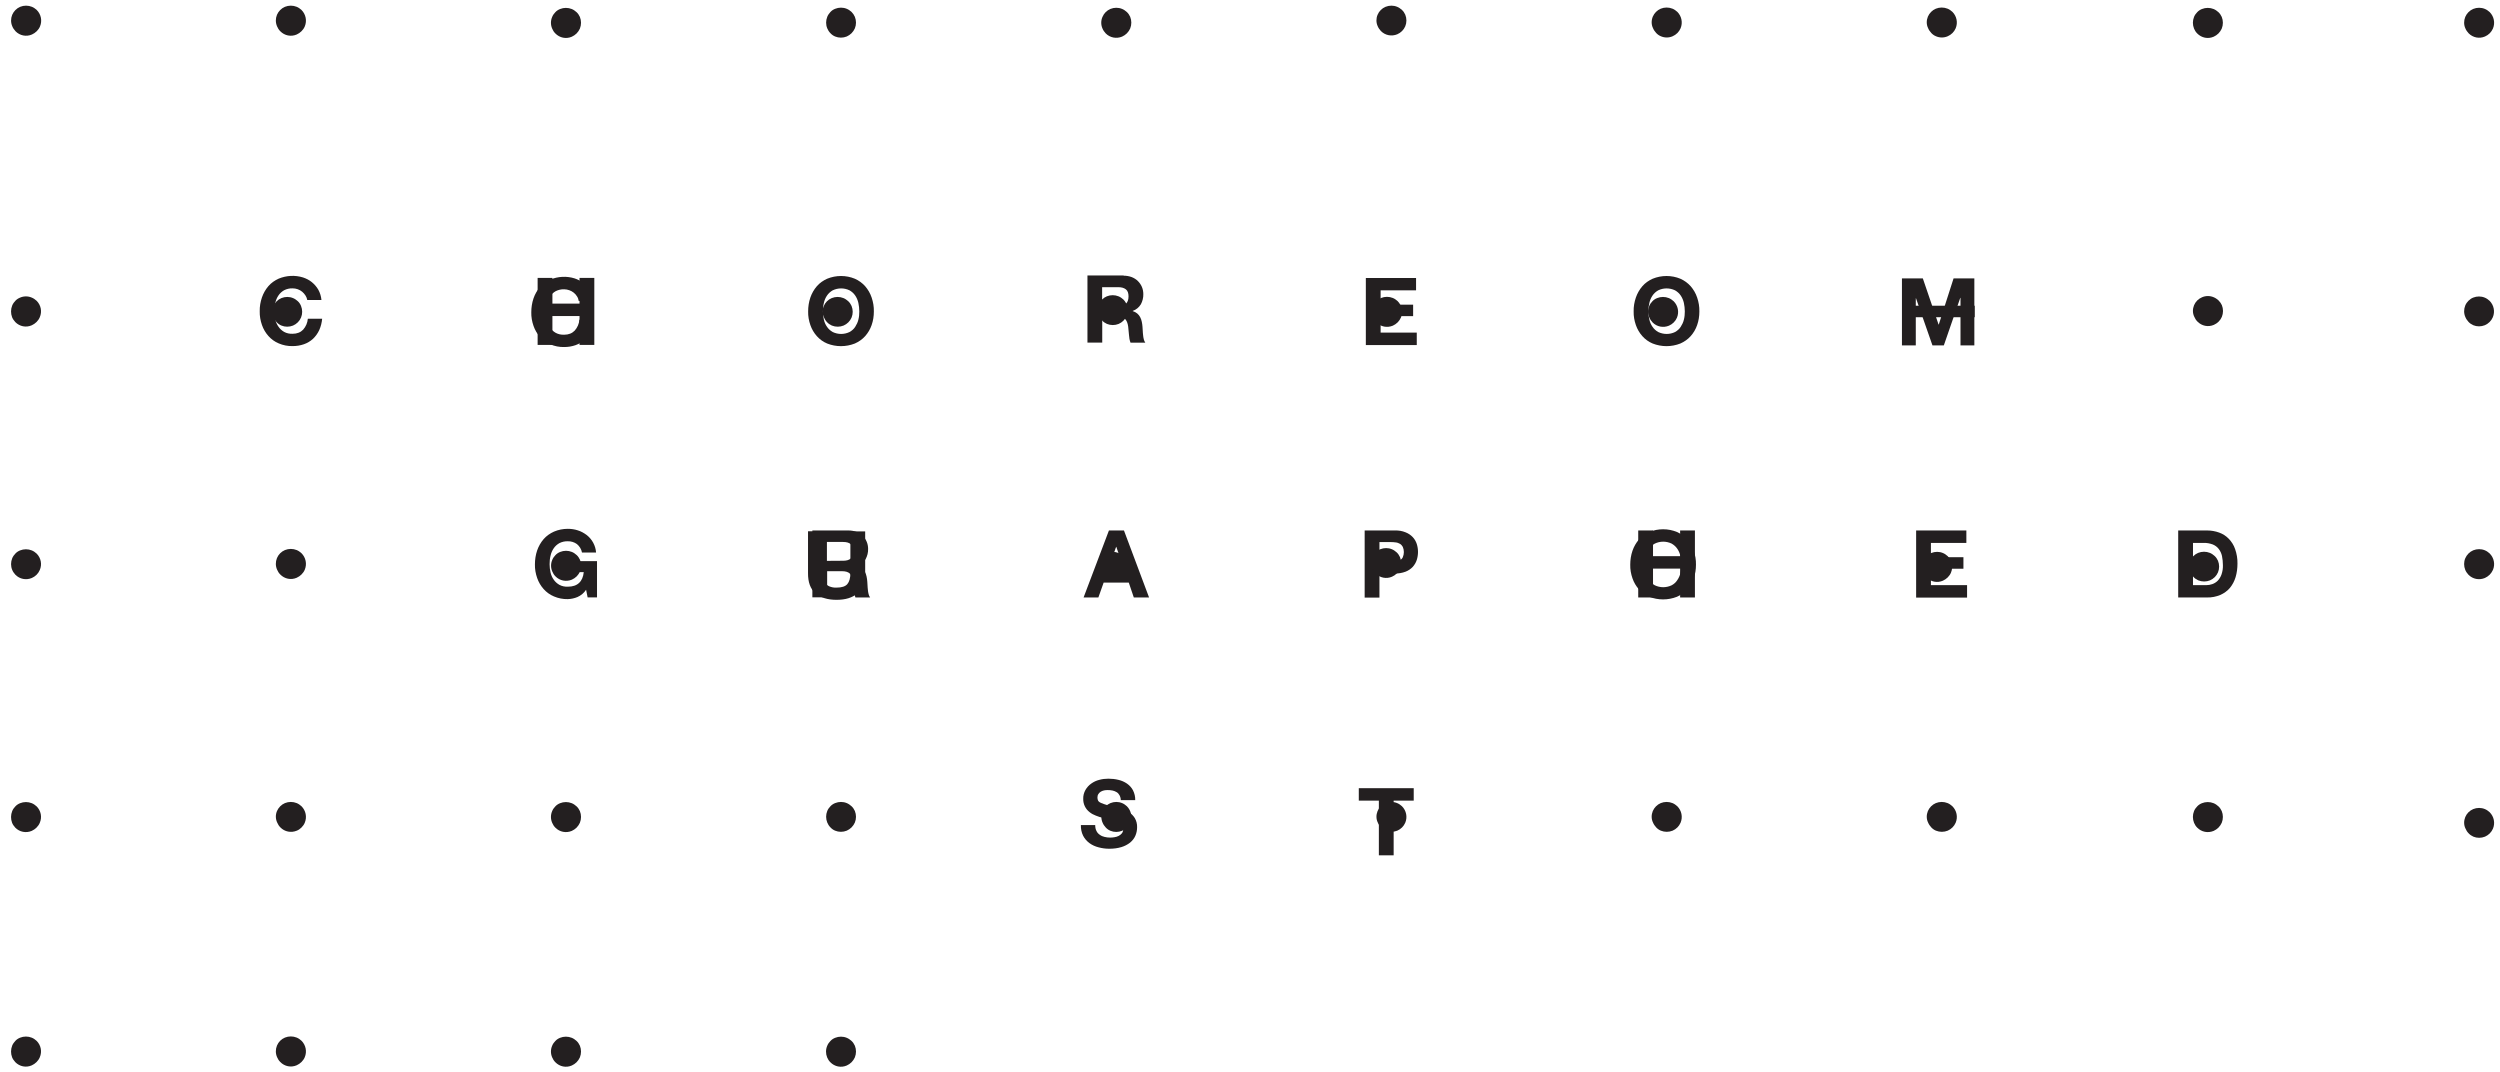 <?xml version="1.0" encoding="utf-8"?>
<!-- Generator: Adobe Illustrator 22.0.1, SVG Export Plug-In . SVG Version: 6.00 Build 0)  -->
<svg version="1.1" id="Layer_1" xmlns="http://www.w3.org/2000/svg" xmlns:xlink="http://www.w3.org/1999/xlink" x="0px" y="0px"
	 viewBox="0 0 2130.2 913.6" style="enable-background:new 0 0 2130.2 913.6;" xml:space="preserve">
<style type="text/css">
	.st0{fill:#231F20;}

  .fade-in.three, .fade-in.four {
    <!-- opacity: 0; -->
  }

<!-- @-webkit-keyframes fadeIn {
  from {
    opacity: 0;
  }
  to {
    opacity: 1;
  }
}

@-moz-keyframes fadeIn {
  from {
    opacity: 0;
  }
  to {
    opacity: 1;
  }
}

@keyframes fadeIn {
  from {
    opacity: 0;
  }
  to {
    opacity: 1;
  }
}

.fade-in {
  opacity: 0;
  /* make things invisible upon start */
  -webkit-animation: fadeIn ease-in 1;
  -moz-animation: fadeIn ease-in 1;
  animation: fadeIn ease-in 1;

  -webkit-animation-fill-mode: forwards;
  -moz-animation-fill-mode: forwards;
  animation-fill-mode: forwards;

  -webkit-animation-duration: 1s;
  -moz-animation-duration: 1s;
  animation-duration: 1s;
}

.fade-in.one {
  -webkit-animation-delay: 0.2s;
  -moz-animation-delay: 0.2s;
  animation-delay: 0.2s;
}

.fade-in.two {
  -webkit-animation-delay: 1.5s;
  -moz-animation-delay: 1.5s;
  animation-delay: 1.5s;
}

.fade-in.three {
  -webkit-animation-delay: 3.8s;
  -moz-animation-delay: 3.8s;
  animation-delay: 3.8s;
}

.fade-in.four {
  -webkit-animation-delay: 4.1s;
  -moz-animation-delay: 4.1s;
  animation-delay: 4.1s;
}

@-webkit-keyframes fadeOut {
  from {
    opacity: 1;
  }
  to {
    opacity: 0;
  }
}

@-moz-keyframes fadeOut {
  from {
    opacity: 1;
  }
  to {
    opacity: 0;
  }
}

@keyframes fadeOut {
  from {
    opacity: 1;
  }
  to {
    opacity: 0;
  }
}

.fade-out {
  opacity: 1;
  -webkit-animation: fadeOut ease-in 1;
  -moz-animation: fadeOut ease-in 1;
  animation: fadeOut ease-in 1;

  -webkit-animation-fill-mode: forwards;
  -moz-animation-fill-mode: forwards;
  animation-fill-mode: forwards;

  -webkit-animation-duration: 1s;
  -moz-animation-duration: 1s;
  animation-duration: 1s;
}

.fade-out.two {
  -webkit-animation-delay: 2s;
  -moz-animation-delay: 2s;
  animation-delay: 2s;
} -->

<script>
  let controller = new ScrollMagic.Controller();

  new ScrollMagic.Scene({
    triggerElement: '.services-img-container',
    duration: '100%',
    triggerHook: 'onLeave'
  })
    .on('enter', function() {
      console.log($('.services-img-container > object > svg > path.fade-in'));
  })
    .addIndicators()
    .addTo(controller);
</script>

</style>
<path class="st0" d="M470.5,691.1c0.6-1.5,1.6-2.9,2.7-4c1.1-1.2,2.5-2.1,4-2.7c3.2-1.3,6.8-1.3,10,0c1.5,0.6,2.9,1.6,4.1,2.7
	c1.2,1.1,2.1,2.5,2.8,4c1.3,3.2,1.3,6.8,0,10c-0.7,1.5-1.6,2.9-2.8,4.1c-1.2,1.2-2.6,2.1-4.1,2.8c-4.8,2-10.3,1-14-2.8
	c-1.2-1.2-2.1-2.6-2.7-4.1C469.1,697.9,469.1,694.3,470.5,691.1L470.5,691.1z"/>
<path class="st0" d="M470.5,14.4c0.6-1.5,1.6-2.9,2.7-4c1.1-1.2,2.5-2.1,4-2.7c3.2-1.3,6.8-1.3,10,0c1.5,0.6,2.9,1.6,4.1,2.7
	c1.2,1.1,2.1,2.5,2.8,4c1.3,3.2,1.3,6.8,0,10c-0.7,1.5-1.6,2.9-2.8,4.1c-1.2,1.2-2.6,2.1-4.1,2.8c-4.8,2.1-10.3,1-14-2.8
	c-1.2-1.2-2.1-2.6-2.7-4.1C469.1,21.2,469.1,17.6,470.5,14.4L470.5,14.4z"/>
<!-- dot to T -->
<path class="st0 fade-out two" id="test-svg-dot" d="M1173.8,691.1c1.3-3.1,3.7-5.5,6.8-6.8c3.2-1.3,6.8-1.3,9.9,0c1.5,0.6,2.9,1.6,4.1,2.7c3.7,3.7,4.8,9.2,2.8,14
	c-1.3,3.1-3.8,5.5-6.8,6.8c-3.2,1.3-6.8,1.3-9.9,0c-1.5-0.6-2.9-1.6-4-2.8c-1.1-1.2-2.1-2.6-2.7-4.1
	C1172.5,697.9,1172.5,694.3,1173.8,691.1L1173.8,691.1z"/>
<path class="st0 fade-in four" d="M1157.8,682.2v-10.6h46.8v10.6h-17.1v46.6h-12.6v-46.6H1157.8z"/>

<path class="st0" d="M1173.8,12.6c1.3-3.1,3.7-5.5,6.8-6.8c3.2-1.3,6.8-1.3,9.9,0c1.5,0.6,2.9,1.6,4.1,2.7c1.2,1.1,2.1,2.5,2.8,4
	c1.3,3.2,1.3,6.8,0,9.9c-1.3,3.1-3.8,5.5-6.8,6.8c-4.8,2-10.3,1-14-2.8c-1.1-1.2-2.1-2.6-2.7-4.1
	C1172.5,19.3,1172.5,15.7,1173.8,12.6L1173.8,12.6z"/>
<path class="st0" d="M1408.3,14.2c1.3-3,3.7-5.5,6.8-6.8c3.2-1.3,6.8-1.3,10,0c1.5,0.6,2.9,1.6,4.1,2.7c3.7,3.7,4.8,9.2,2.8,14
	c-1.3,3.1-3.8,5.5-6.8,6.8c-3.2,1.4-6.8,1.4-10,0c-1.5-0.6-2.9-1.6-4-2.8c-1.1-1.2-2.1-2.6-2.7-4.1C1407,21,1407,17.4,1408.3,14.2
	L1408.3,14.2z"/>
<path class="st0" d="M1642.7,14.2c1.3-3,3.7-5.5,6.8-6.8c3.2-1.3,6.8-1.3,10,0c1.5,0.6,2.9,1.6,4.1,2.7c3.7,3.7,4.8,9.2,2.8,14
	c-1.3,3.1-3.8,5.5-6.8,6.8c-3.2,1.4-6.8,1.4-10,0c-1.5-0.6-2.9-1.6-4-2.8c-1.1-1.2-2.1-2.6-2.7-4.1
	C1641.4,21,1641.4,17.4,1642.7,14.2L1642.7,14.2z"/>
<path class="st0" d="M1869.5,260.1c1.3-3.1,3.7-5.5,6.8-6.8c3.2-1.4,6.8-1.4,10,0c1.5,0.6,2.9,1.6,4.1,2.7c1.2,1.2,2.1,2.5,2.8,4
	c1.3,3.2,1.3,6.8,0,10c-1.3,3.1-3.8,5.5-6.8,6.8c-4.8,2.1-10.3,1-14-2.8c-1.2-1.2-2.1-2.6-2.7-4.1
	C1868.2,266.9,1868.2,263.3,1869.5,260.1L1869.5,260.1z"/>
<path class="st0" d="M1869.5,14.4c0.6-1.5,1.6-2.9,2.7-4c1.1-1.2,2.5-2.1,4-2.7c3.2-1.3,6.8-1.3,10,0c1.5,0.6,2.9,1.6,4.1,2.7
	c1.2,1.1,2.1,2.5,2.8,4c1.3,3.2,1.3,6.8,0,10c-0.7,1.5-1.6,2.9-2.8,4.1c-1.2,1.2-2.6,2.1-4.1,2.8c-4.8,2.1-10.3,1-14-2.8
	c-1.2-1.2-2.1-2.6-2.7-4.1C1868.2,21.2,1868.2,17.6,1869.5,14.4z"/>
<path class="st0" d="M236,12.6c1.3-3,3.7-5.5,6.8-6.8c3.2-1.3,6.8-1.3,10,0c1.5,0.6,2.9,1.6,4.1,2.7c3.7,3.7,4.8,9.2,2.8,14
	c-0.6,1.5-1.6,2.9-2.8,4.1c-1.2,1.2-2.6,2.1-4.1,2.8c-4.8,2.1-10.3,1-14-2.8c-1.2-1.2-2.1-2.6-2.7-4.1
	C234.7,19.3,234.7,15.8,236,12.6L236,12.6z"/>
<path class="st0" d="M10.4,260.3c0.6-1.5,1.6-2.9,2.7-4c1.1-1.2,2.5-2.1,4-2.7c3.2-1.4,6.8-1.4,10,0c1.5,0.6,2.9,1.6,4.1,2.7
	c3.7,3.7,4.8,9.2,2.7,14c-0.6,1.5-1.6,2.9-2.8,4.1c-1.2,1.2-2.6,2.1-4.1,2.8c-4.8,2.1-10.3,1-14-2.8c-1.1-1.2-2.1-2.6-2.7-4.1
	C9.1,267.1,9.1,263.5,10.4,260.3z"/>
<path class="st0" d="M10.4,475.7c0.6-1.5,1.6-2.9,2.7-4c1.1-1.2,2.5-2.1,4-2.7c3.2-1.3,6.8-1.3,10,0c1.5,0.6,2.9,1.6,4.1,2.7
	c3.7,3.7,4.8,9.2,2.7,14c-1.3,3.1-3.8,5.5-6.8,6.8c-4.8,2-10.3,1-14-2.8c-1.1-1.2-2.1-2.6-2.7-4.1C9.1,482.5,9.1,478.9,10.4,475.7z"
	/>
<path class="st0" d="M10.4,12.6c1.3-3,3.7-5.5,6.8-6.8c3.2-1.3,6.8-1.3,10,0c1.5,0.6,2.9,1.6,4.1,2.7c3.7,3.7,4.8,9.2,2.8,14
	c-0.6,1.5-1.6,2.9-2.8,4.1c-1.2,1.2-2.6,2.1-4.1,2.8c-4.8,2.1-10.3,1-14-2.8c-1.1-1.2-2.1-2.6-2.7-4.1C9.1,19.3,9.1,15.8,10.4,12.6
	L10.4,12.6z"/>
<path class="st0" d="M10.4,691.1c0.6-1.5,1.6-2.9,2.7-4c1.1-1.2,2.5-2.1,4-2.7c3.2-1.3,6.8-1.3,10,0c1.5,0.6,2.9,1.6,4.1,2.7
	c3.7,3.7,4.8,9.2,2.7,14c-0.6,1.5-1.6,2.9-2.8,4.1c-1.2,1.2-2.6,2.1-4.1,2.8c-4.8,2-10.3,1-14-2.8c-1.1-1.2-2.1-2.6-2.7-4.1
	C9.1,697.9,9.1,694.3,10.4,691.1z"/>
<path class="st0" d="M2100.6,475.7c1.3-3,3.7-5.5,6.8-6.8c3.2-1.3,6.8-1.3,9.9,0c1.5,0.6,2.9,1.6,4.1,2.7c3.7,3.7,4.8,9.2,2.8,14
	c-0.7,1.5-1.6,2.9-2.8,4.1c-1.2,1.2-2.6,2.1-4.1,2.8c-4.8,2-10.3,1-14-2.8c-1.1-1.2-2.1-2.6-2.7-4.1
	C2099.3,482.4,2099.3,478.8,2100.6,475.7L2100.6,475.7z"/>
<path class="st0" d="M2100.6,260.3c0.6-1.5,1.6-2.9,2.7-4c1.1-1.1,2.5-2.1,4-2.7c3.2-1.3,6.8-1.3,9.9,0c1.5,0.6,2.9,1.6,4.1,2.7
	c3.7,3.7,4.8,9.2,2.8,14c-1.3,3.1-3.8,5.5-6.8,6.8c-3.2,1.3-6.8,1.3-9.9,0c-1.5-0.7-2.9-1.6-4-2.8c-1.1-1.2-2.1-2.6-2.7-4.1
	C2099.3,267.1,2099.3,263.5,2100.6,260.3L2100.6,260.3z"/>
<path class="st0" d="M2100.6,14.4c1.3-3,3.7-5.5,6.8-6.8c3.2-1.3,6.8-1.3,9.9,0c1.5,0.6,2.9,1.6,4.1,2.7c3.7,3.7,4.8,9.2,2.8,14
	c-1.3,3.1-3.8,5.5-6.8,6.8c-4.8,2.1-10.3,1-14-2.8c-1.1-1.2-2.1-2.6-2.7-4.1C2099.3,21.2,2099.3,17.6,2100.6,14.4L2100.6,14.4z"/>
<path class="st0" d="M704.9,14.3c0.6-1.5,1.6-2.9,2.7-4.1c1.1-1.2,2.5-2.1,4-2.7c3.2-1.3,6.8-1.3,9.9,0c1.5,0.6,2.9,1.6,4.1,2.7
	c1.2,1.2,2.1,2.5,2.8,4.1c1.3,3.2,1.3,6.8,0,9.9c-0.7,1.5-1.6,2.9-2.8,4.1c-1.2,1.2-2.6,2.1-4.1,2.8c-3.2,1.3-6.8,1.3-9.9,0
	c-1.5-0.6-2.9-1.6-4-2.8c-1.2-1.2-2.1-2.6-2.7-4.1C703.6,21.1,703.6,17.5,704.9,14.3z"/>
<path class="st0" d="M236,475.5c1.3-3.1,3.7-5.5,6.8-6.8c3.2-1.3,6.8-1.3,10,0c1.5,0.6,2.9,1.6,4.1,2.7c3.7,3.7,4.8,9.2,2.8,14
	c-0.6,1.5-1.6,2.9-2.8,4.1c-1.2,1.2-2.6,2.1-4.1,2.8c-4.8,2.1-10.3,1-14-2.8c-1.2-1.2-2.1-2.6-2.7-4.1
	C234.7,482.3,234.7,478.7,236,475.5L236,475.5z"/>
<path class="st0" d="M236,691.1c1.3-3,3.7-5.5,6.8-6.8c3.2-1.3,6.8-1.3,10,0c1.5,0.6,2.9,1.6,4.1,2.7c3.7,3.7,4.8,9.2,2.8,14
	c-0.6,1.5-1.6,2.9-2.8,4.1c-1.2,1.2-2.5,2.1-4,2.7c-4.8,2-10.3,1-14-2.8c-1.2-1.2-2.1-2.6-2.7-4.1
	C234.7,697.8,234.7,694.2,236,691.1L236,691.1z"/>
<path class="st0" d="M704.9,691c0.6-1.5,1.6-2.9,2.7-4c1.1-1.2,2.5-2.1,4-2.7c3.2-1.3,6.8-1.3,9.9,0c1.5,0.6,2.9,1.6,4.1,2.7
	c1.2,1.1,2.1,2.5,2.8,4c1.3,3.2,1.3,6.8,0,9.9c-0.7,1.5-1.6,2.9-2.8,4.1c-1.2,1.2-2.6,2.1-4.1,2.8c-3.2,1.3-6.8,1.3-9.9,0
	c-1.5-0.6-2.9-1.6-4-2.8c-1.2-1.2-2.1-2.6-2.7-4.1C703.6,697.7,703.6,694.2,704.9,691z"/>
<!-- dot to S -->
<path class="st0 fade-out two" d="M939.4,691.1c1.3-3.1,3.7-5.5,6.8-6.8c3.2-1.3,6.8-1.3,9.9,0c1.5,0.6,2.9,1.6,4.1,2.7c3.7,3.7,4.8,9.2,2.8,14
	c-0.7,1.5-1.6,2.9-2.8,4.1c-1.2,1.2-2.6,2.1-4.1,2.8c-3.2,1.3-6.8,1.3-9.9,0c-1.5-0.6-2.9-1.6-4-2.8c-1.1-1.2-2.1-2.6-2.7-4.1
	C938.1,697.9,938.1,694.3,939.4,691.1L939.4,691.1z"/>
<path class="st0 fade-in four" d="M934.3,708.1c0.6,1.3,1.6,2.4,2.8,3.2c1.2,0.9,2.6,1.5,4,1.8c1.6,0.4,3.2,0.6,4.8,0.6c1.2,0,2.4-0.1,3.6-0.3
	c1.2-0.2,2.5-0.5,3.6-1.1c1.1-0.5,2-1.3,2.8-2.2c0.8-1,1.2-2.3,1.1-3.6c0.1-1.4-0.5-2.8-1.5-3.8c-1.1-1-2.4-1.9-3.9-2.4
	c-1.8-0.7-3.6-1.3-5.4-1.7c-2-0.5-4.1-1-6.2-1.6c-2.1-0.5-4.2-1.2-6.2-2c-1.9-0.7-3.8-1.7-5.4-3c-3.5-2.7-5.5-6.9-5.4-11.3
	c-0.1-2.7,0.6-5.3,1.9-7.6c1.2-2.1,2.9-4,4.9-5.4c2.1-1.5,4.4-2.6,6.9-3.2c2.5-0.7,5.1-1,7.7-1c2.9,0,5.8,0.3,8.6,1
	c2.6,0.6,5.1,1.7,7.3,3.2c2.1,1.5,3.9,3.4,5.1,5.7c1.3,2.6,2,5.5,1.9,8.4H955c0-1.5-0.4-2.9-1.1-4.2c-0.6-1.1-1.4-2-2.4-2.6
	c-1.1-0.7-2.3-1.1-3.5-1.4c-1.4-0.3-2.8-0.4-4.3-0.4c-1,0-2,0.1-3,0.3c-1,0.2-1.9,0.6-2.8,1.1c-0.8,0.5-1.5,1.2-2,2
	c-0.6,0.9-0.8,1.9-0.8,3c0,0.9,0.2,1.9,0.6,2.7c0.6,0.9,1.5,1.5,2.5,1.9c1.7,0.7,3.4,1.3,5.2,1.8c2.2,0.6,5.1,1.3,8.7,2.2
	c1.1,0.2,2.6,0.6,4.4,1.2c2,0.6,3.9,1.5,5.6,2.7c1.9,1.3,3.6,3,4.8,4.9c1.4,2.4,2.1,5.1,2,7.9c0,2.5-0.5,5-1.5,7.3
	c-1,2.3-2.6,4.2-4.5,5.8c-2.2,1.7-4.7,3-7.4,3.8c-3.3,1-6.8,1.4-10.3,1.4c-3.1,0-6.1-0.4-9.1-1.2c-2.8-0.7-5.5-1.9-7.8-3.6
	c-2.3-1.7-4.1-3.8-5.4-6.3c-1.4-2.8-2-6-1.9-9.1h12.2C933.2,704.9,933.5,706.6,934.3,708.1z"/>

<path class="st0" d="M1408.3,691.1c1.3-3,3.7-5.5,6.8-6.8c3.2-1.3,6.8-1.3,10,0c1.5,0.6,2.9,1.6,4.1,2.7c3.7,3.7,4.8,9.2,2.8,14
	c-1.3,3.1-3.8,5.5-6.8,6.8c-3.2,1.3-6.8,1.3-10,0c-1.5-0.6-2.9-1.6-4-2.8c-1.1-1.2-2.1-2.6-2.7-4.1
	C1407,697.9,1407,694.3,1408.3,691.1L1408.3,691.1z"/>
<path class="st0" d="M2100.6,696.2c1.3-3.1,3.7-5.5,6.8-6.8c3.2-1.3,6.8-1.3,9.9,0c1.5,0.6,2.9,1.6,4.1,2.7c3.7,3.7,4.8,9.2,2.8,14
	c-1.3,3.1-3.8,5.5-6.8,6.8c-3.2,1.3-6.8,1.3-9.9,0c-1.5-0.7-2.9-1.6-4-2.8c-1.2-1.2-2.1-2.6-2.7-4.1
	C2099.3,703,2099.3,699.4,2100.6,696.2L2100.6,696.2z"/>
<path class="st0" d="M1642.7,691.1c1.3-3,3.7-5.5,6.8-6.8c3.2-1.3,6.8-1.3,10,0c1.5,0.6,2.9,1.6,4.1,2.7c3.7,3.7,4.8,9.2,2.8,14
	c-1.3,3.1-3.8,5.5-6.8,6.8c-3.2,1.3-6.8,1.3-10,0c-1.5-0.6-2.9-1.6-4-2.8c-1.1-1.2-2.1-2.6-2.7-4.1
	C1641.4,697.9,1641.4,694.3,1642.7,691.1L1642.7,691.1z"/>
<path class="st0" d="M1869.5,691.1c0.6-1.5,1.6-2.9,2.7-4c1.1-1.2,2.5-2.1,4-2.7c3.2-1.3,6.8-1.3,10,0c1.5,0.6,2.9,1.6,4.1,2.7
	c1.2,1.1,2.1,2.5,2.8,4c1.3,3.2,1.3,6.8,0,10c-0.7,1.5-1.6,2.9-2.8,4.1c-1.2,1.2-2.6,2.1-4.1,2.8c-4.8,2-10.3,1-14-2.8
	c-1.2-1.2-2.1-2.6-2.7-4.1C1868.2,697.9,1868.2,694.3,1869.5,691.1z"/>
<path class="st0" d="M470.5,891c0.6-1.5,1.6-2.9,2.7-4c1.1-1.2,2.5-2.1,4-2.7c3.2-1.3,6.8-1.3,10,0c1.5,0.6,2.9,1.6,4.1,2.7
	c1.2,1.1,2.1,2.5,2.8,4c1.3,3.2,1.3,6.8,0,10c-0.7,1.5-1.6,2.9-2.8,4.1c-1.2,1.2-2.6,2.1-4.1,2.8c-4.8,2.1-10.3,1-14-2.8
	c-1.2-1.2-2.1-2.6-2.7-4.1C469.1,897.8,469.1,894.2,470.5,891L470.5,891z"/>
<path class="st0" d="M236,890.9c1.3-3.1,3.7-5.5,6.8-6.8c3.2-1.3,6.8-1.3,10,0c1.5,0.6,2.9,1.6,4.1,2.7c3.7,3.7,4.8,9.2,2.8,14
	c-0.6,1.5-1.6,2.9-2.8,4.1c-1.2,1.2-2.6,2.1-4.1,2.8c-4.8,2.1-10.3,1-14-2.8c-1.2-1.2-2.1-2.6-2.7-4.1
	C234.7,897.7,234.7,894.1,236,890.9L236,890.9z"/>
<path class="st0" d="M10.4,890.9c0.6-1.5,1.6-2.8,2.7-4c1.1-1.2,2.5-2.1,4-2.7c3.2-1.3,6.8-1.3,10,0c1.5,0.6,2.9,1.6,4.1,2.7
	c3.7,3.7,4.8,9.2,2.7,14c-0.6,1.5-1.6,2.9-2.8,4.1c-1.2,1.2-2.6,2.1-4.1,2.8c-4.8,2.1-10.3,1-14-2.8c-1.1-1.2-2.1-2.6-2.7-4.1
	C9.1,897.7,9.1,894.2,10.4,890.9L10.4,890.9z"/>
<path class="st0" d="M704.9,891c0.6-1.5,1.6-2.9,2.7-4c1.1-1.2,2.5-2.1,4-2.7c3.2-1.3,6.8-1.3,9.9,0c1.5,0.6,2.9,1.6,4.1,2.7
	c1.2,1.1,2.1,2.5,2.8,4c1.3,3.2,1.3,6.8,0,10c-0.7,1.5-1.6,2.9-2.8,4.1c-1.2,1.2-2.6,2.1-4.1,2.8c-4.8,2.1-10.3,1-14-2.8
	c-1.2-1.2-2.1-2.6-2.7-4.1C703.5,897.8,703.5,894.2,704.9,891L704.9,891z"/>
<path class="st0" d="M939.4,14.4c1.3-3.1,3.7-5.5,6.8-6.8c3.2-1.3,6.8-1.3,9.9,0c1.5,0.6,2.9,1.6,4.1,2.7c1.2,1.1,2.1,2.5,2.8,4
	c1.3,3.2,1.3,6.8,0,10c-0.7,1.5-1.6,2.9-2.8,4.1c-1.2,1.2-2.6,2.1-4.1,2.8c-4.8,2-10.3,1-14-2.8c-1.1-1.2-2.1-2.6-2.7-4.1
	C938,21.2,938,17.5,939.4,14.4L939.4,14.4z"/>
<!-- C to dot -->
<path class="st0 fade-out two" d="M260.3,251.8c-0.8-1.2-1.7-2.3-2.8-3.2c-2.3-1.9-5.2-2.9-8.2-2.9c-2.5-0.1-5,0.5-7.2,1.6
	c-1.9,1.1-3.6,2.6-4.8,4.4c-1.3,1.9-2.2,4-2.7,6.3c-0.6,2.4-0.8,4.8-0.8,7.3c0,2.4,0.3,4.7,0.8,7c0.5,2.2,1.4,4.3,2.7,6.1
	c1.2,1.8,2.9,3.3,4.8,4.4c2.2,1.2,4.7,1.7,7.2,1.6c3.8,0,6.8-1.2,9-3.5c2.3-2.6,3.7-5.8,4-9.3h12.2c-0.3,3.3-1.1,6.6-2.5,9.7
	c-1.3,2.8-3.1,5.3-5.3,7.4c-2.2,2-4.8,3.6-7.7,4.6c-3.1,1.1-6.4,1.6-9.7,1.6c-4,0.1-8.1-0.7-11.8-2.3c-3.4-1.4-6.4-3.6-8.8-6.3
	c-2.4-2.7-4.3-5.9-5.5-9.4c-1.3-3.7-2-7.7-1.9-11.6c-0.1-4.1,0.6-8.1,1.9-11.9c1.2-3.5,3.1-6.8,5.5-9.6c2.4-2.8,5.5-4.9,8.8-6.4
	c6.6-2.7,13.9-3.1,20.7-1c2.7,0.9,5.3,2.2,7.5,4c2.2,1.8,4.1,4,5.5,6.4c1.5,2.7,2.4,5.7,2.7,8.8h-12.1
	C261.6,254.4,261.1,253,260.3,251.8z"/>
<path class="st0 fade-in three" d="M233,260.8c1.3-3.1,3.7-5.5,6.8-6.8c3.2-1.3,6.8-1.3,9.9,0c1.5,0.6,2.9,1.6,4.1,2.7c1.2,1.1,2.1,2.5,2.7,4
	c1.3,3.2,1.3,6.8,0,9.9c-1.3,3.1-3.8,5.5-6.8,6.8c-3.2,1.3-6.8,1.3-9.9,0c-1.5-0.6-2.9-1.6-4-2.8c-1.2-1.2-2.1-2.6-2.7-4.1
	C231.6,267.5,231.6,263.9,233,260.8L233,260.8z"/>
<!-- H to C -->
<path class="st0 fade-out two" d="M470.7,236.8v21.9h23.1v-21.9h12.6v57.1h-12.6v-24.6h-23.1v24.6h-12.6v-57.1H470.7z"/>
<path class="st0 fade-in four" d="M491.7,252.6c-0.7-1.2-1.7-2.3-2.8-3.2c-1.1-0.9-2.4-1.6-3.8-2.1c-1.4-0.5-2.9-0.8-4.4-0.8
	c-2.5-0.1-5,0.5-7.2,1.6c-1.9,1.1-3.6,2.6-4.8,4.4c-1.3,1.9-2.2,4-2.7,6.3c-0.6,2.4-0.8,4.8-0.8,7.3c0,2.4,0.3,4.7,0.8,7
	c0.5,2.2,1.4,4.3,2.7,6.1c1.2,1.8,2.9,3.3,4.8,4.4c2.2,1.2,4.7,1.7,7.2,1.6c3.8,0,6.8-1.2,9-3.5c2.3-2.6,3.7-5.8,4-9.3h12.2
	c-0.3,3.3-1.1,6.6-2.5,9.7c-1.3,2.8-3.1,5.3-5.3,7.4c-2.2,2-4.8,3.6-7.7,4.6c-3.1,1.1-6.4,1.6-9.7,1.6c-4,0.1-8.1-0.7-11.8-2.3
	c-3.4-1.4-6.4-3.6-8.8-6.3c-2.4-2.7-4.3-5.9-5.5-9.4c-1.3-3.7-2-7.7-1.9-11.6c0-4,0.6-8.1,1.9-11.9c1.2-3.5,3.1-6.8,5.5-9.6
	c2.4-2.8,5.5-4.9,8.8-6.4c6.6-2.7,13.9-3.1,20.7-1c2.7,0.9,5.3,2.2,7.5,4c2.2,1.8,4.1,4,5.5,6.4c1.5,2.7,2.4,5.7,2.7,8.8h-12.2
	C492.9,255.1,492.5,253.8,491.7,252.6z"/>
<!-- O to dot -->
<path class="st0 fade-out two" d="M690.5,253.5c1.2-3.5,3.1-6.8,5.5-9.6c2.4-2.8,5.5-4.9,8.8-6.4c7.6-3.1,16.1-3.1,23.6,0
	c3.4,1.5,6.4,3.7,8.8,6.4c2.4,2.8,4.3,6,5.5,9.6c1.3,3.8,2,7.9,1.9,11.9c0,4-0.6,7.9-1.9,11.6c-1.2,3.5-3.1,6.7-5.5,9.4
	c-2.4,2.7-5.4,4.8-8.8,6.3c-7.6,3-16.1,3-23.6,0c-3.4-1.4-6.4-3.6-8.8-6.3c-2.4-2.7-4.3-5.9-5.5-9.4c-1.3-3.7-2-7.7-1.9-11.6
	C688.6,261.3,689.2,257.3,690.5,253.5z M702,272.4c0.5,2.2,1.4,4.3,2.7,6.1c1.2,1.8,2.9,3.3,4.8,4.4c4.6,2.2,9.8,2.2,14.4,0
	c1.9-1.1,3.6-2.5,4.8-4.4c1.2-1.9,2.2-3.9,2.7-6.1c0.6-2.3,0.8-4.6,0.8-7c0-2.5-0.3-4.9-0.8-7.3c-0.5-2.2-1.4-4.4-2.7-6.3
	c-1.2-1.8-2.9-3.3-4.8-4.4c-4.6-2.2-9.8-2.2-14.4,0c-1.9,1.1-3.6,2.6-4.8,4.4c-1.3,1.9-2.2,4-2.7,6.3c-0.6,2.4-0.8,4.8-0.8,7.3
	C701.2,267.7,701.5,270.1,702,272.4L702,272.4z"/>
<path class="st0 fade-in three" d="M701.9,260.8c1.3-3.1,3.7-5.5,6.8-6.8c3.2-1.3,6.8-1.3,10,0c1.5,0.6,2.9,1.6,4.1,2.7c1.2,1.1,2.1,2.5,2.8,4
	c1.3,3.2,1.3,6.8,0,9.9c-1.3,3.1-3.8,5.5-6.8,6.8c-3.2,1.3-6.8,1.3-10,0c-1.5-0.7-2.9-1.6-4-2.8c-1.2-1.2-2.1-2.6-2.7-4.1
	C700.6,267.5,700.6,263.9,701.9,260.8L701.9,260.8z"/>
<!-- R to dot -->
<path class="st0 fade-out two" d="M957.4,234.9c2.4,0,4.7,0.4,6.9,1.2c2,0.8,3.8,1.9,5.3,3.4c1.4,1.4,2.6,3.1,3.4,5c0.8,1.9,1.2,4,1.2,6.1
	c0.1,3-0.7,6.1-2.1,8.7c-1.6,2.6-4,4.6-6.9,5.6v0.2c1.4,0.4,2.7,1.1,3.8,2c1,0.9,1.9,1.9,2.5,3.1c0.7,1.3,1.1,2.6,1.4,4
	c0.3,1.4,0.5,2.9,0.6,4.3c0,0.9,0.1,2,0.2,3.2s0.1,2.5,0.3,3.8c0.1,1.2,0.3,2.4,0.6,3.6c0.2,1,0.7,2,1.3,2.9h-12.6
	c-0.8-2.1-1.2-4.3-1.3-6.5c-0.2-2.5-0.4-4.9-0.7-7.2c-0.4-3-1.3-5.2-2.7-6.6c-1.4-1.4-3.7-2.1-6.8-2.1h-12.6v22.3h-12.6v-57.2H957.4
	z M952.9,260.7c2.9,0,5-0.6,6.5-1.9c1.4-1.3,2.2-3.4,2.2-6.2s-0.7-4.8-2.2-6s-3.6-1.9-6.5-1.9h-13.8v16.1L952.9,260.7z"/>
<path class="st0 fade-in three" d="M936.3,259.3c1.3-3.1,3.7-5.5,6.8-6.8c3.2-1.3,6.8-1.3,10,0c1.5,0.6,2.9,1.6,4.1,2.7c3.7,3.7,4.8,9.2,2.8,14
	c-1.3,3.1-3.8,5.5-6.8,6.8c-3.2,1.3-6.8,1.3-10,0c-1.5-0.7-2.9-1.6-4-2.8c-1.1-1.2-2.1-2.6-2.7-4.1C935,266.1,935,262.5,936.3,259.3
	L936.3,259.3z"/>
<!-- E to dot -->
<path class="st0 fade-out two" d="M1206.6,236.8v10.6h-30.2v12.2h27.7v9.8h-27.7v14h30.8v10.6h-43.4v-57.1H1206.6z"/>
<path class="st0 fade-in three" d="M1170,260.7c1.3-3,3.7-5.5,6.8-6.8c3.2-1.3,6.8-1.3,10,0c1.5,0.6,2.9,1.6,4.1,2.7c3.7,3.7,4.8,9.2,2.8,14
	c-0.7,1.5-1.6,2.9-2.8,4.1c-1.2,1.2-2.6,2.1-4.1,2.8c-4.8,2-10.3,1-14-2.8c-1.1-1.2-2.1-2.6-2.7-4.1
	C1168.7,267.5,1168.7,263.9,1170,260.7L1170,260.7z"/>
<!-- O to dot -->
<path class="st0 fade-out two" d="M1393.9,253.5c1.2-3.5,3.1-6.8,5.5-9.6c2.4-2.8,5.5-4.9,8.8-6.4c7.6-3.1,16.1-3.1,23.6,0
	c3.4,1.5,6.4,3.7,8.8,6.4c2.4,2.8,4.3,6,5.5,9.6c1.3,3.8,2,7.8,1.9,11.9c0,4-0.6,7.9-1.9,11.6c-1.2,3.5-3.1,6.7-5.5,9.4
	c-2.4,2.7-5.4,4.8-8.8,6.3c-7.6,3-16,3-23.6,0c-3.4-1.4-6.4-3.6-8.8-6.3c-2.4-2.7-4.3-5.9-5.5-9.4c-1.3-3.7-2-7.7-1.9-11.6
	C1391.9,261.3,1392.6,257.3,1393.9,253.5z M1405.4,272.4c0.5,2.2,1.4,4.3,2.7,6.1c1.2,1.8,2.9,3.3,4.8,4.4c4.6,2.2,9.9,2.2,14.4,0
	c1.9-1.1,3.6-2.5,4.8-4.4c1.2-1.9,2.2-3.9,2.7-6.1c0.6-2.3,0.8-4.6,0.8-7c0-2.5-0.3-4.9-0.8-7.3c-0.5-2.2-1.4-4.4-2.7-6.3
	c-1.2-1.8-2.9-3.3-4.8-4.4c-4.6-2.2-9.9-2.2-14.4,0c-1.9,1.1-3.6,2.6-4.8,4.4c-1.3,1.9-2.2,4-2.7,6.3c-0.6,2.4-0.9,4.8-0.8,7.3
	C1404.5,267.7,1404.8,270.1,1405.4,272.4L1405.4,272.4z"/>
<path class="st0 fade-in three" d="M1405.3,260.7c0.6-1.5,1.6-2.9,2.7-4c1.1-1.2,2.5-2.1,4-2.7c3.2-1.3,6.8-1.3,10,0c1.5,0.6,2.9,1.6,4.1,2.7
	c3.7,3.7,4.8,9.2,2.8,14c-1.3,3.1-3.8,5.5-6.8,6.8c-4.8,2-10.3,1-14-2.8c-1.1-1.2-2.1-2.6-2.7-4.1
	C1403.9,267.5,1403.9,263.9,1405.3,260.7L1405.3,260.7z"/>
<!-- emdash to M -->
<path class="st0 fade-out two" d="M1682.6,260.5v9.8h-56.2v-9.8H1682.6z"/>
<path class="st0 fade-in four" d="M1638.4,237.2l13.4,39.3h0.2l12.6-39.3h17.7v57.1h-11.8v-40.5h-0.2l-14,40.5h-9.7l-14-40.1h-0.2v40.1h-11.8
	v-57.1H1638.4z"/>
<!-- G to dot -->
<path class="st0 fade-out two" d="M492.1,508.7c-2.6,1.1-5.4,1.7-8.3,1.8c-4,0.1-8.1-0.7-11.8-2.3c-3.4-1.4-6.4-3.6-8.8-6.3
	c-2.4-2.7-4.3-5.9-5.5-9.4c-1.3-3.7-2-7.7-1.9-11.6c0-4,0.6-8.1,1.9-11.9c1.2-3.5,3.1-6.8,5.5-9.6c2.4-2.8,5.5-4.9,8.8-6.4
	c3.7-1.6,7.7-2.4,11.8-2.4c2.9,0,5.8,0.4,8.5,1.3c2.7,0.8,5.2,2.2,7.5,3.9c4.7,3.6,7.7,9.1,8.1,15h-12c-0.5-2.8-2.1-5.4-4.3-7.2
	c-2.2-1.6-5-2.5-7.8-2.4c-2.5-0.1-5,0.5-7.2,1.6c-1.9,1.1-3.6,2.6-4.8,4.4c-1.3,1.9-2.2,4-2.7,6.3c-0.6,2.4-0.8,4.8-0.8,7.3
	c0,2.4,0.3,4.7,0.8,7c0.5,2.2,1.4,4.3,2.7,6.1c1.2,1.8,2.9,3.3,4.8,4.4c2.2,1.2,4.7,1.7,7.2,1.6c4.2,0,7.4-1.1,9.6-3.2
	c2.3-2.1,3.6-5.2,4-9.2h-12.7v-9.4h24v30.9h-8l-1.3-6.5C497.6,505.3,495,507.4,492.1,508.7z"/>
<path class="st0 fade-in three" d="M470.6,477c0.6-1.5,1.6-2.9,2.7-4c1.1-1.2,2.5-2.1,4-2.7c3.2-1.3,6.8-1.3,10,0c1.5,0.6,2.9,1.6,4.1,2.7
	c1.2,1.1,2.1,2.5,2.8,4c1.3,3.2,1.3,6.8,0,10c-0.7,1.5-1.6,2.9-2.8,4.1c-1.2,1.2-2.6,2.1-4.1,2.8c-4.8,2-10.3,1-14-2.8
	c-1.2-1.2-2.1-2.6-2.7-4.1C469.2,483.8,469.2,480.2,470.6,477L470.6,477z"/>
<!-- R to U -->
<path class="st0 fade-out two" d="M722.9,452c2.4,0,4.7,0.4,6.9,1.2c2,0.8,3.8,1.9,5.3,3.4c1.5,1.4,2.6,3.1,3.4,5c0.8,1.9,1.2,4,1.2,6.1
	c0.1,3-0.7,6.1-2.1,8.7c-1.6,2.6-4,4.6-6.9,5.6v0.2c1.4,0.4,2.7,1.1,3.8,2c1,0.9,1.9,1.9,2.5,3.1c0.7,1.3,1.1,2.6,1.4,4
	c0.3,1.4,0.5,2.9,0.6,4.3c0,0.9,0.1,2,0.2,3.2s0.1,2.5,0.3,3.8c0.1,1.2,0.3,2.4,0.6,3.6c0.2,1,0.7,2,1.3,2.9h-12.5
	c-0.8-2.1-1.2-4.3-1.3-6.5c-0.2-2.5-0.4-4.9-0.7-7.2c-0.4-3-1.3-5.2-2.7-6.6s-3.6-2.1-6.8-2.1h-12.6v22.3h-12.6V452H722.9z
	 M718.4,477.8c2.9,0,5-0.6,6.5-1.9s2.2-3.4,2.2-6.2c0-2.8-0.7-4.8-2.2-6c-1.4-1.3-3.6-1.9-6.5-1.9h-13.8v16.1L718.4,477.8z"/>
<path class="st0 fade-in four" d="M730.7,505.5c-4.3,3.8-10.3,5.6-17.9,5.6c-7.7,0-13.7-1.9-18-5.6s-6.4-9.5-6.3-17.3v-35.5H701v35.5
	c0,1.5,0.1,3.1,0.4,4.6c0.5,3,2.5,5.6,5.2,6.8c1.9,0.8,4,1.2,6.1,1.1c4.5,0,7.6-1,9.3-3c1.7-2,2.6-5.1,2.6-9.4v-35.5h12.6v35.5
	C737.2,496,735,501.8,730.7,505.5z"/>
<!-- A to dot -->
<path class="st0 fade-out two" d="M957.7,452l21.4,57.1h-13l-4.3-12.7h-21.4l-4.5,12.7h-12.6l21.6-57.1H957.7z M958.4,487l-7.2-21h-0.2l-7.4,21
	H958.4z"/>
<path class="st0 fade-in three" d="M936.3,478c1.3-3,3.7-5.5,6.8-6.8c3.2-1.3,6.8-1.3,10,0c1.5,0.6,2.9,1.6,4.1,2.7c3.7,3.7,4.8,9.2,2.8,14
	c-1.3,3.1-3.8,5.5-6.8,6.8c-3.2,1.4-6.8,1.4-10,0c-1.5-0.6-2.9-1.6-4-2.8c-1.1-1.2-2.1-2.6-2.7-4.1C935,484.7,935,481.1,936.3,478
	L936.3,478z"/>
<!-- P to dot -->
<path class="st0 fade-out two" d="M1188.6,452c3.1-0.1,6.2,0.4,9.1,1.6c2.3,0.9,4.4,2.3,6.1,4.1c1.6,1.7,2.7,3.7,3.4,5.8c1.4,4.4,1.4,9.2,0,13.6
	c-0.7,2.2-1.9,4.2-3.4,5.9c-1.7,1.8-3.8,3.2-6.1,4.1c-2.9,1.1-6,1.6-9.1,1.6h-13.2v20.5h-12.6V452H1188.6z M1185.2,478.9
	c1.4,0,2.8-0.1,4.2-0.3c1.2-0.2,2.4-0.6,3.5-1.2c1-0.6,1.9-1.5,2.4-2.6c1.2-2.8,1.2-6,0-8.8c-0.6-1.1-1.4-2-2.4-2.6
	c-1.1-0.6-2.3-1.1-3.5-1.2c-1.4-0.2-2.8-0.3-4.2-0.3h-9.8v17.1H1185.2z"/>
<path class="st0 fade-in three" d="M1169.4,474.7c0.6-1.5,1.6-2.9,2.7-4c1.1-1.2,2.5-2.1,4-2.7c3.2-1.3,6.8-1.3,9.9,0c1.5,0.6,2.9,1.6,4.1,2.7
	c1.2,1.1,2.1,2.5,2.8,4c1.3,3.2,1.3,6.8,0,9.9c-1.3,3.1-3.8,5.5-6.8,6.8c-4.8,2.1-10.3,1-14-2.8c-1.2-1.2-2.1-2.6-2.7-4.1
	C1168,481.4,1168,477.9,1169.4,474.7L1169.4,474.7z"/>
<!-- H to O -->
<path class="st0 fade-out two" d="M1408.5,452v21.9h23.1V452h12.6v57.1h-12.6v-24.6h-23.1v24.6h-12.6V452H1408.5z"/>
<path class="st0 fade-in four" d="M1391,469.3c1.2-3.5,3.1-6.8,5.5-9.6c2.4-2.8,5.5-4.9,8.8-6.4c7.6-3.1,16.1-3.1,23.6,0c3.4,1.5,6.4,3.7,8.8,6.4
	c2.4,2.8,4.3,6,5.5,9.6c1.3,3.8,2,7.8,1.9,11.9c0,4-0.6,7.9-1.9,11.6c-1.2,3.5-3.1,6.7-5.5,9.4c-2.4,2.7-5.4,4.8-8.8,6.3
	c-7.6,3-16.1,3-23.6,0c-3.4-1.4-6.4-3.6-8.8-6.3c-2.4-2.7-4.3-5.9-5.5-9.4c-1.3-3.7-2-7.7-1.9-11.6
	C1389.1,477.1,1389.7,473.1,1391,469.3z M1402.5,488.2c0.5,2.2,1.4,4.3,2.7,6.1c1.2,1.8,2.9,3.3,4.8,4.4c4.6,2.2,9.8,2.2,14.4,0
	c1.9-1,3.6-2.5,4.8-4.4c1.3-1.9,2.2-3.9,2.7-6.1c0.6-2.3,0.8-4.6,0.8-7c0-2.5-0.3-4.9-0.8-7.3c-0.5-2.2-1.4-4.4-2.7-6.3
	c-1.2-1.8-2.9-3.3-4.8-4.4c-4.6-2.2-9.8-2.2-14.4,0c-1.9,1.1-3.6,2.6-4.8,4.4c-1.3,1.9-2.2,4-2.7,6.3c-0.6,2.4-0.8,4.8-0.8,7.3
	C1401.6,483.5,1401.9,485.9,1402.5,488.2L1402.5,488.2z"/>
<!-- E to dot -->
<path class="st0 fade-out two" d="M1675.5,452v10.6h-30.2v12.2h27.7v9.8h-27.7v14h30.8v10.6h-43.4V452H1675.5z"/>
<path class="st0 fade-in three" d="M1638.9,477.9c0.6-1.5,1.6-2.8,2.7-4c1.1-1.2,2.5-2.1,4-2.7c3.2-1.3,6.8-1.3,9.9,0c1.5,0.6,2.9,1.6,4.1,2.7
	c3.7,3.7,4.8,9.2,2.8,14c-0.6,1.5-1.6,2.9-2.8,4.1c-1.2,1.2-2.6,2.1-4.1,2.8c-4.8,2.1-10.3,1-14-2.8c-1.2-1.2-2.1-2.6-2.7-4.1
	C1637.5,484.7,1637.5,481.1,1638.9,477.9L1638.9,477.9z"/>
<!-- D to dot -->
<path class="st0 fade-out two" d="M1880.6,452c3.5,0,7,0.6,10.3,1.8c3.1,1.1,5.9,2.9,8.2,5.3c2.4,2.5,4.3,5.5,5.4,8.8c1.4,4,2.1,8.2,2,12.4
	c0,3.9-0.5,7.8-1.6,11.5c-1,3.3-2.6,6.4-4.8,9.1c-2.2,2.6-5,4.6-8.1,6c-3.6,1.5-7.5,2.3-11.4,2.2H1856V452H1880.6z M1879.8,498.6
	c1.8,0,3.6-0.3,5.3-0.9c1.7-0.6,3.3-1.6,4.6-2.9c1.4-1.5,2.5-3.3,3.2-5.3c0.9-2.6,1.3-5.3,1.2-8c0-2.6-0.3-5.2-0.8-7.8
	c-0.5-2.2-1.4-4.2-2.8-6c-1.3-1.7-3.1-3-5.1-3.8c-2.5-0.9-5.1-1.4-7.8-1.3h-9v36H1879.8z"/>
<path class="st0 fade-in three" d="M1866.2,477.9c1.3-3.1,3.7-5.5,6.8-6.8c3.2-1.3,6.8-1.3,10,0c1.5,0.6,2.9,1.6,4.1,2.7c1.2,1.1,2.1,2.5,2.8,4
	c1.3,3.2,1.3,6.8,0,9.9c-1.3,3.1-3.8,5.5-6.8,6.8c-3.2,1.3-6.8,1.3-10,0c-1.5-0.7-2.9-1.6-4-2.8c-1.2-1.2-2.1-2.6-2.7-4.1
	C1864.9,484.6,1864.9,481,1866.2,477.9L1866.2,477.9z"/>
</svg>

